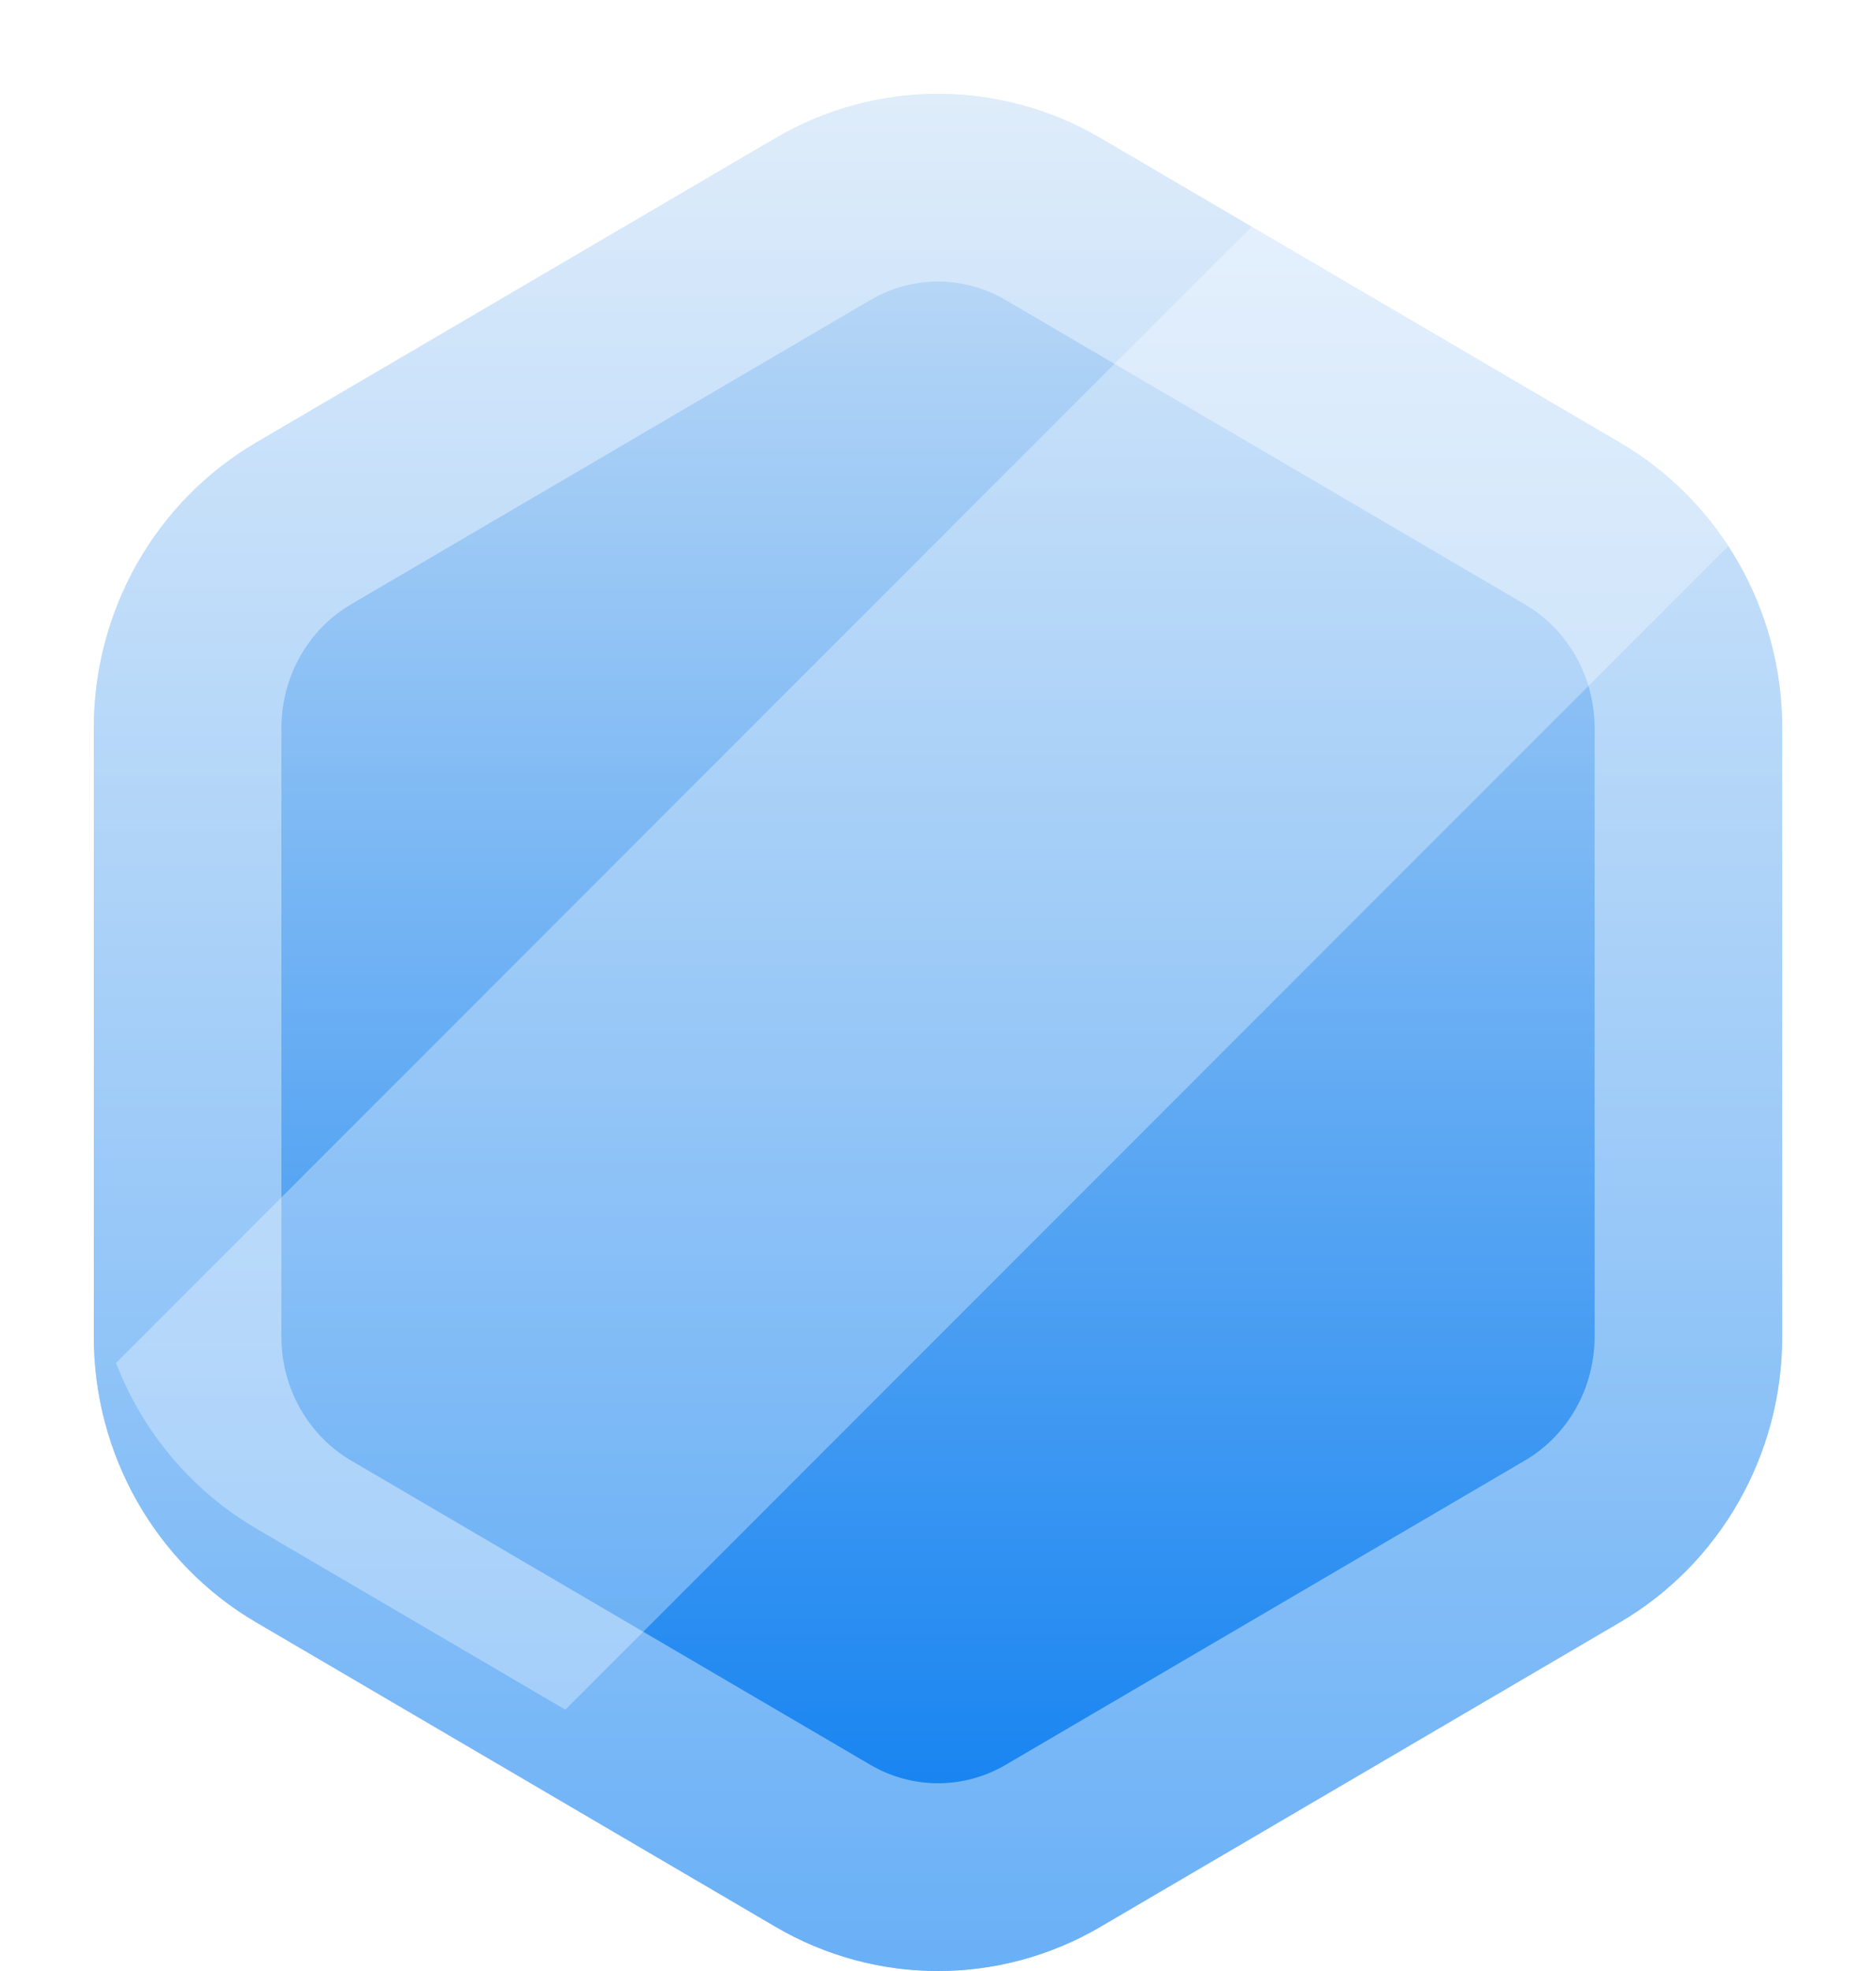 <svg viewBox="0 0 20 21" fill="none" xmlns="http://www.w3.org/2000/svg">
<g filter="url(#filter0_d_3312_12813)">
<path d="M11.732 19.529C10.66 20.157 9.34 20.157 8.268 19.529L2.732 16.286C1.66 15.659 1 14.498 1 13.243V6.757C1 5.502 1.66 4.341 2.732 3.714L8.268 0.471C9.34 -0.157 10.66 -0.157 11.732 0.471L17.268 3.714C18.34 4.341 19 5.502 19 6.757V13.243C19 14.498 18.34 15.659 17.268 16.286L11.732 19.529Z" fill="url(#paint0_linear_3312_12813)"/>
<path d="M11.227 18.666C10.467 19.111 9.533 19.111 8.773 18.666L3.237 15.424C2.476 14.978 2 14.148 2 13.243V6.757C2 5.852 2.476 5.022 3.237 4.576L8.773 1.334C9.533 0.889 10.467 0.889 11.227 1.334L16.762 4.576C17.524 5.022 18 5.852 18 6.757V13.243C18 14.148 17.524 14.978 16.762 15.424L11.227 18.666Z" stroke="white" stroke-opacity="0.4" stroke-width="2"/>
</g>
<path fill-rule="evenodd" clip-rule="evenodd" d="M1.237 14.521L13.974 1.784L17.268 3.714C17.961 4.119 18.481 4.747 18.763 5.48L6.027 18.216L2.732 16.286C2.04 15.881 1.519 15.253 1.237 14.521Z" fill="white" fill-opacity="0.32"/>
<defs>
<filter id="filter0_d_3312_12813" x="1" y="0" width="18" height="21" filterUnits="userSpaceOnUse" color-interpolation-filters="sRGB">
<feFlood flood-opacity="0" result="BackgroundImageFix"/>
<feColorMatrix in="SourceAlpha" type="matrix" values="0 0 0 0 0 0 0 0 0 0 0 0 0 0 0 0 0 0 127 0" result="hardAlpha"/>
<feOffset dy="1"/>
<feComposite in2="hardAlpha" operator="out"/>
<feColorMatrix type="matrix" values="0 0 0 0 0.02 0 0 0 0 0.16 0 0 0 0 0.3 0 0 0 1 0"/>
<feBlend mode="normal" in2="BackgroundImageFix" result="effect1_dropShadow_3312_12813"/>
<feBlend mode="normal" in="SourceGraphic" in2="effect1_dropShadow_3312_12813" result="shape"/>
</filter>
<linearGradient id="paint0_linear_3312_12813" x1="10" y1="20.544" x2="10" y2="-0.544" gradientUnits="userSpaceOnUse">
<stop stop-color="#0078F0"/>
<stop offset="1" stop-color="#CFE3F7"/>
</linearGradient>
</defs>
</svg>
